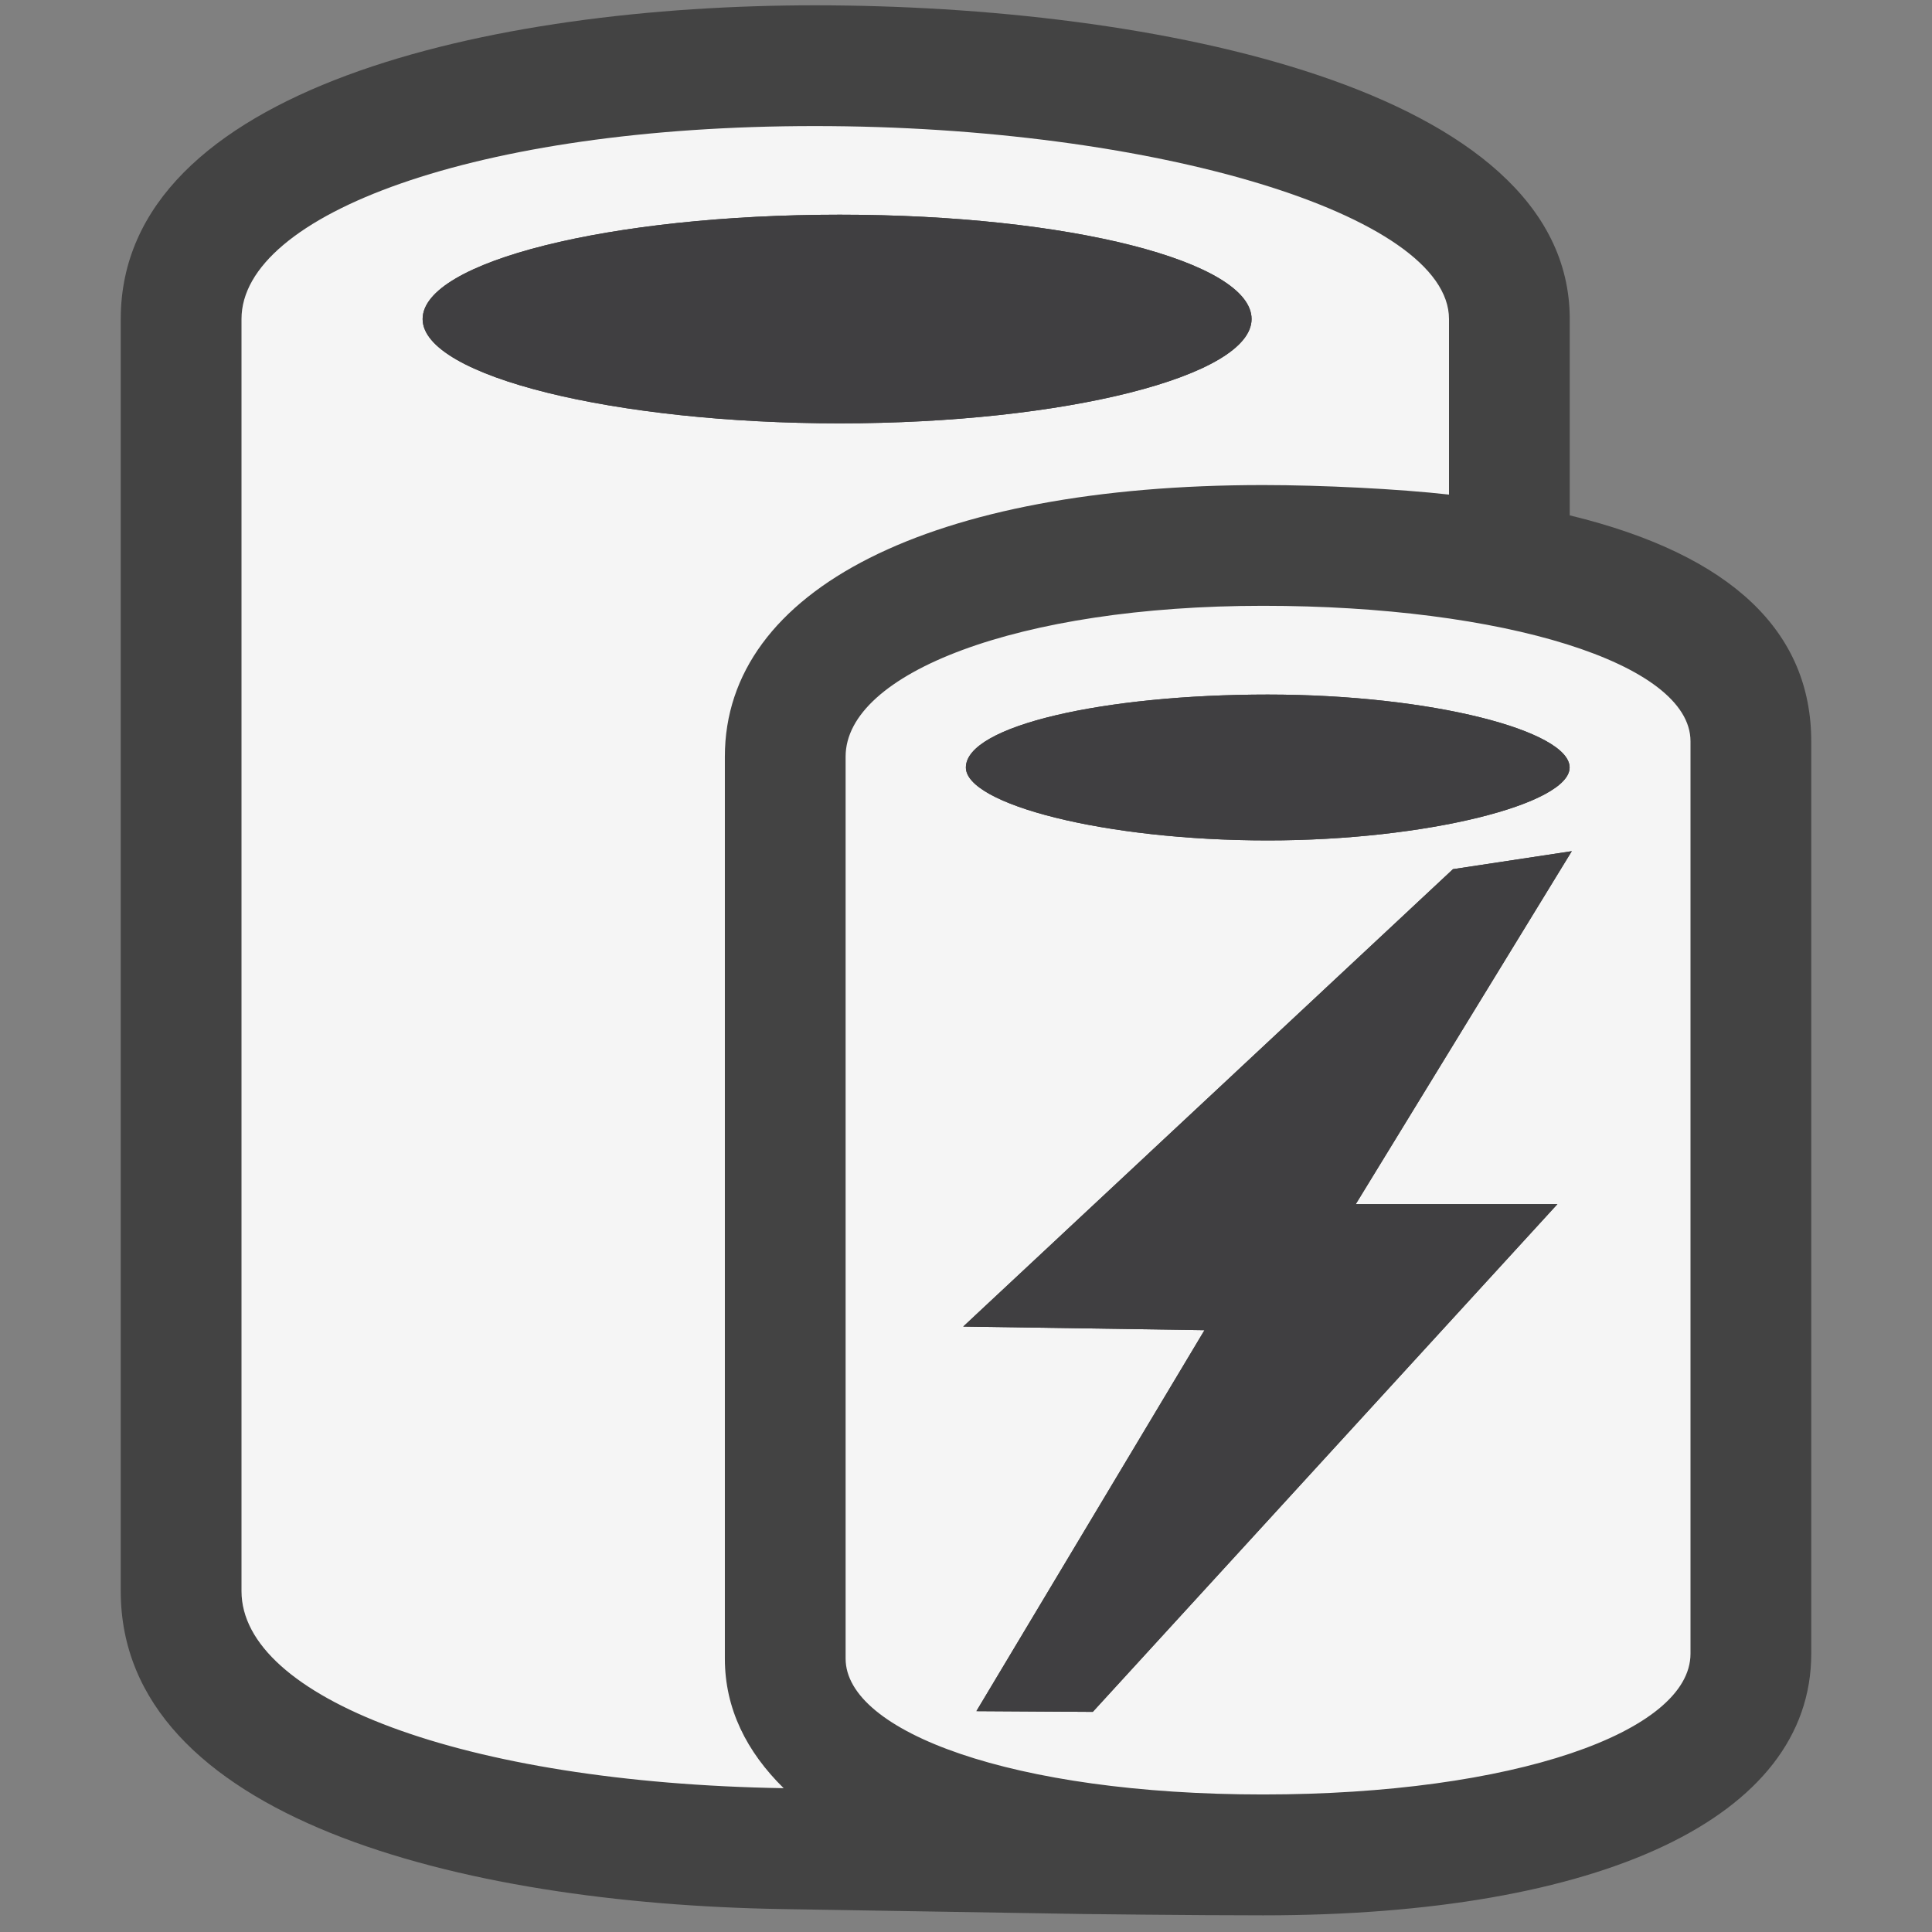 <svg xmlns="http://www.w3.org/2000/svg" viewBox="0 0 16 16"><rect x="0" y="0" width="16" height="16" fill="#808080" stroke="none"/><style>.icon-canvas-transparent{opacity:0;fill:#434343}.icon-vs-out{fill:#434343}.icon-vs-bg{fill:#f5f5f5}.icon-vs-fg{fill:#403F41}</style><path class="icon-canvas-transparent" d="M16 16H0V0h16v16z" id="canvas"/><path class="icon-vs-out" d="M15 6.14v7.556c0 1.356-1.74 2.166-4.54 2.166-.585 0-1.489-.011-1.489-.011l-2.497-.041C3.809 15.766 1 15.051 1 13.178V2.642C1 .725 4.078.044 6.747.044 9.539.044 13 .725 13 2.642v1.626c1.356.329 2 .974 2 1.872z" id="outline"/><path class="icon-vs-bg" d="M6.003 13.736v-7.47c0-1.387 1.708-2.249 4.457-2.249.486 0 1.125.032 1.54.079V2.642c0-.864-2.446-1.598-5.253-1.598S2 1.778 2 2.642v10.535c0 .878 1.825 1.588 4.49 1.632-.307-.302-.487-.658-.487-1.073zM3.5 2.642c0-.475 1.554-.864 3.454-.864 1.9 0 3.411.389 3.411.864s-1.554.864-3.411.864c-1.856 0-3.454-.389-3.454-.864zm6.999 4.318c-1.36 0-2.5-.302-2.5-.604 0-.345 1.14-.604 2.5-.604s2.5.302 2.5.604-1.184.604-2.5.604zm-2.413 7.211l1.889-3.155-1.998-.03 4.056-3.788.984-.149-1.789 2.923h1.67L9.05 14.177l-.964-.006zm2.374-9.154c-2.029 0-3.457.559-3.457 1.249v7.47c0 .604 1.384 1.125 3.457 1.125S14 14.343 14 13.695V6.139c0-.647-1.553-1.122-3.54-1.122z" id="iconBg"/><g id="iconFg"><path class="icon-vs-fg" d="M3.5 2.642c0-.475 1.554-.864 3.454-.864 1.9 0 3.411.389 3.411.864s-1.554.864-3.411.864c-1.856 0-3.454-.389-3.454-.864zm6.999 4.318c-1.36 0-2.5-.302-2.5-.604 0-.345 1.14-.604 2.5-.604s2.5.302 2.5.604-1.184.604-2.5.604zm-2.413 7.211l1.889-3.155-1.998-.03 4.056-3.788.984-.149-1.789 2.923h1.67L9.05 14.177l-.964-.006z"/></g></svg>
